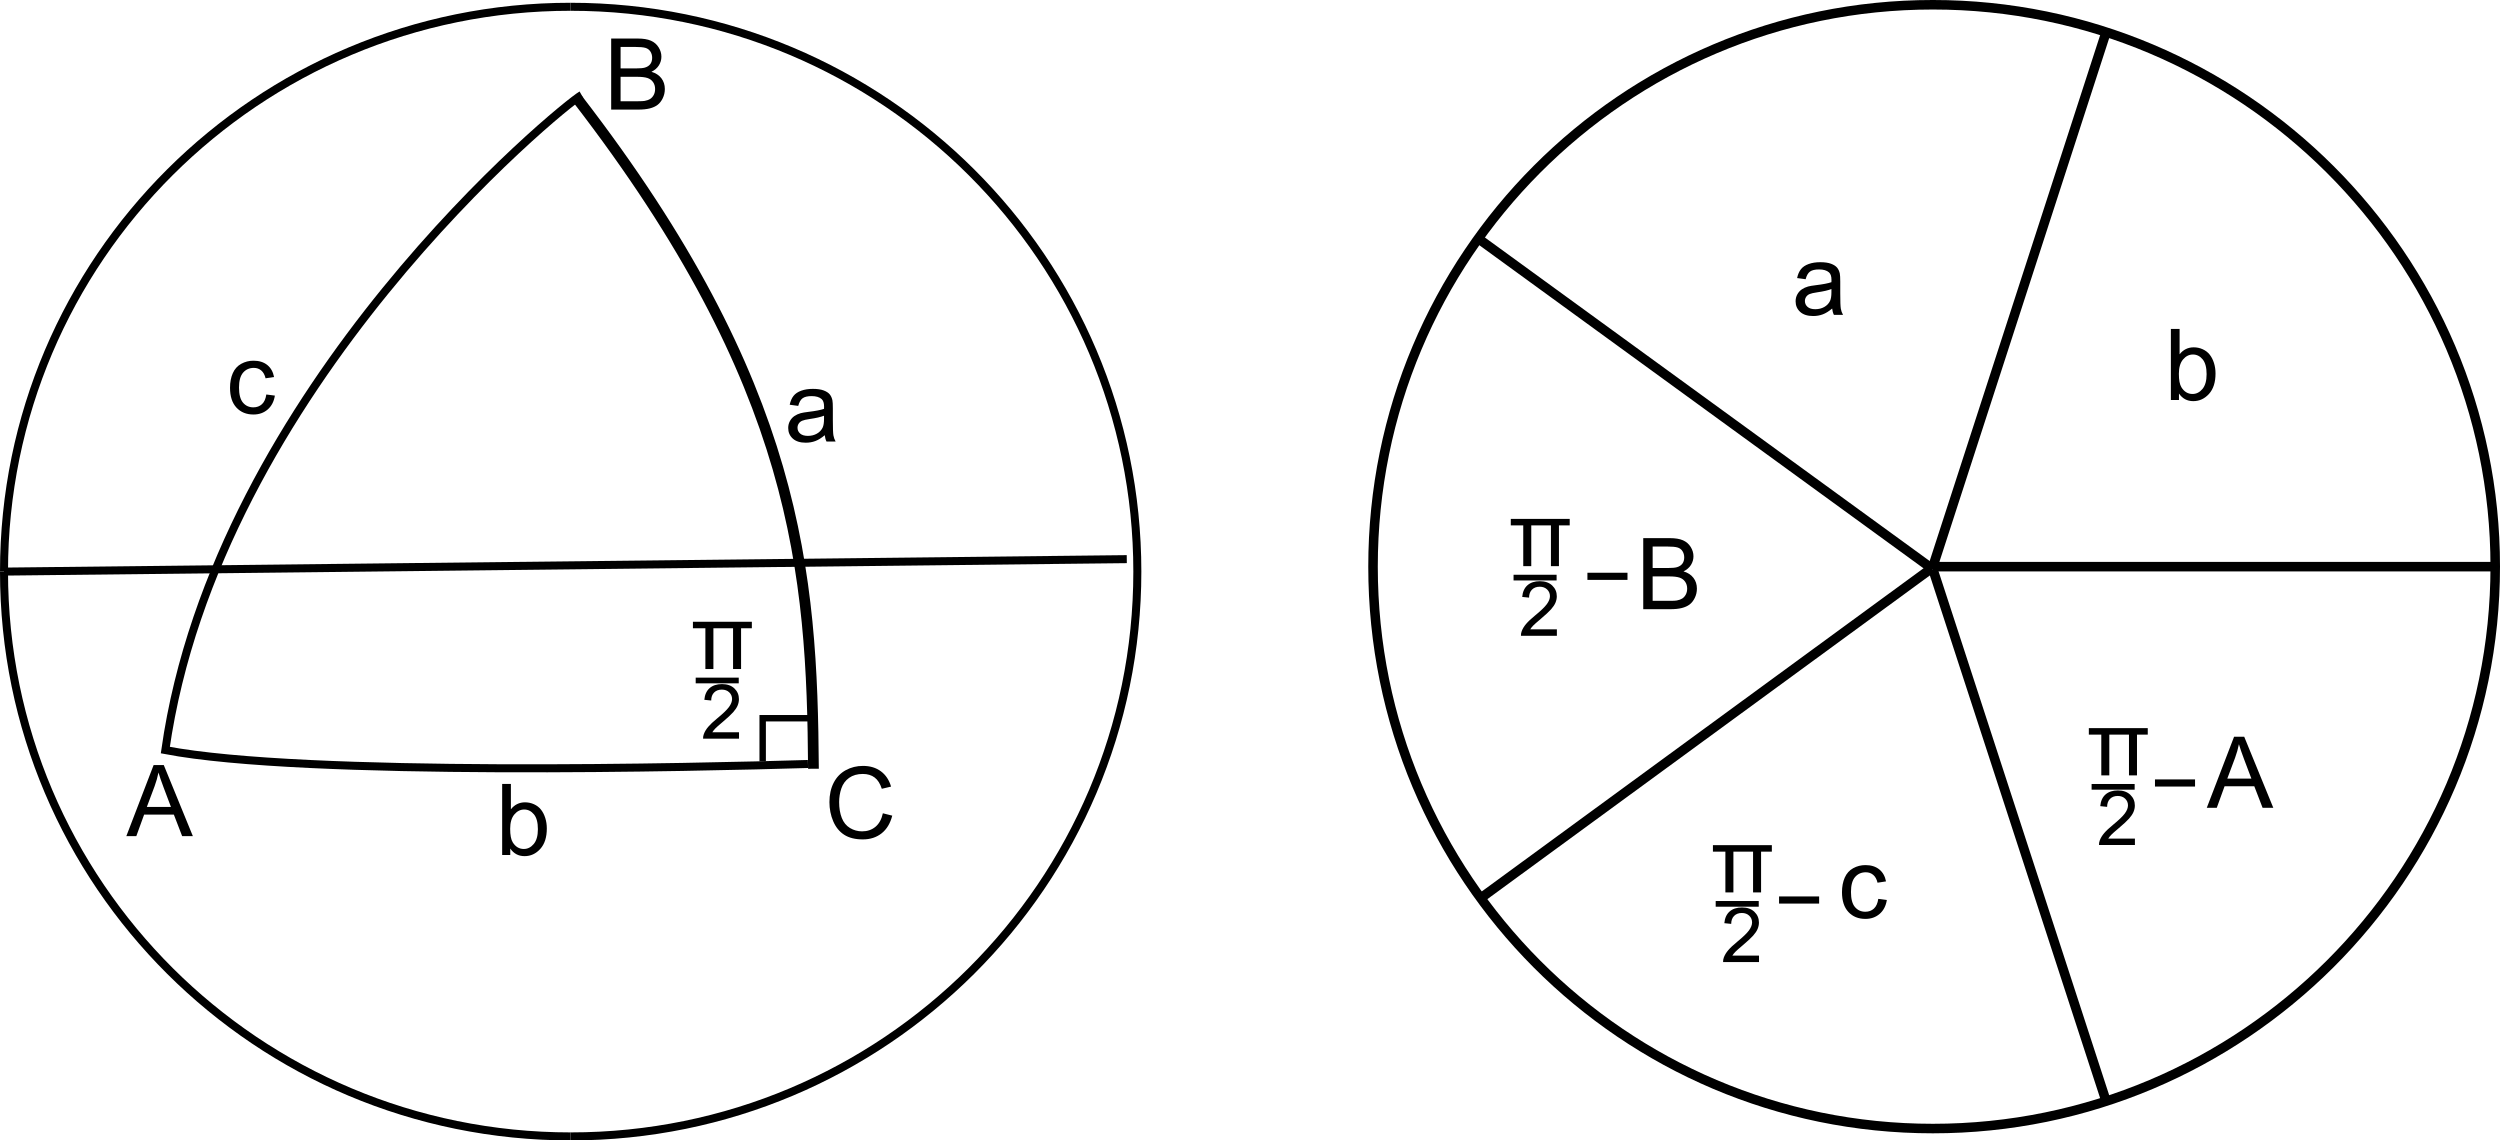 <?xml version="1.0" encoding="UTF-8" standalone="no"?>
<!-- Created with Inkscape (http://www.inkscape.org/) -->

<svg
   xmlns:dc="http://purl.org/dc/elements/1.1/"
   xmlns:cc="http://creativecommons.org/ns#"
   xmlns:rdf="http://www.w3.org/1999/02/22-rdf-syntax-ns#"
   xmlns:svg="http://www.w3.org/2000/svg"
   xmlns="http://www.w3.org/2000/svg"
   xmlns:sodipodi="http://sodipodi.sourceforge.net/DTD/sodipodi-0.dtd"
   xmlns:inkscape="http://www.inkscape.org/namespaces/inkscape"
   width="443.136"
   height="202.144"
   id="svg11420"
   version="1.1"
   inkscape:version="0.48.2 r9819"
   sodipodi:docname="spherical_trigonometry_Napier_right-angled.svg">
  <defs
     id="defs11422" />
  <sodipodi:namedview
     id="base"
     pagecolor="#ffffff"
     bordercolor="#666666"
     borderopacity="1.0"
     inkscape:pageopacity="0.0"
     inkscape:pageshadow="2"
     inkscape:zoom="0.98994949"
     inkscape:cx="275.01665"
     inkscape:cy="-133.54528"
     inkscape:document-units="px"
     inkscape:current-layer="layer1"
     showgrid="false"
     fit-margin-top="0"
     fit-margin-left="0"
     fit-margin-right="0"
     fit-margin-bottom="0"
     inkscape:showpageshadow="false"
     inkscape:window-width="1280"
     inkscape:window-height="948"
     inkscape:window-x="-4"
     inkscape:window-y="-4"
     inkscape:window-maximized="1" />
  <g
     inkscape:label="Layer 1"
     inkscape:groupmode="layer"
     id="layer1"
     transform="translate(-99.983,-196.673)">
    <g
       id="g11131"
       transform="matrix(1.25,0,0,1.25,-205.395,177.839)">
      <path
         id="path10138"
         d="m 598.136,95.421 c 0,-44.024 -35.886,-79.679 -79.748,-79.679 -43.861,0 -79.385,35.655 -79.385,79.679 0,44.024 35.524,79.679 79.385,79.679 43.861,0 79.748,-35.655 79.748,-79.679 z"
         style="fill:none;stroke:#000000;stroke-width:1.351px;stroke-linecap:butt;stroke-linejoin:miter;stroke-miterlimit:4;stroke-opacity:1;stroke-dasharray:none"
         inkscape:connector-curvature="0" />
      <path
         id="path10140"
         d="m 518.388,95.421 79.748,0"
         style="fill:none;stroke:#000000;stroke-width:1.351px;stroke-linecap:butt;stroke-linejoin:miter;stroke-miterlimit:4;stroke-opacity:1;stroke-dasharray:none"
         inkscape:connector-curvature="0" />
      <path
         id="path10142"
         d="M 518.026,95.785 453.865,142.72"
         style="fill:none;stroke:#000000;stroke-width:1.351px;stroke-linecap:butt;stroke-linejoin:miter;stroke-miterlimit:4;stroke-opacity:1;stroke-dasharray:none"
         inkscape:connector-curvature="0" />
      <path
         id="path10144"
         d="m 518.388,95.785 24.649,75.677"
         style="fill:none;stroke:#000000;stroke-width:1.351px;stroke-linecap:butt;stroke-linejoin:miter;stroke-miterlimit:4;stroke-opacity:1;stroke-dasharray:none"
         inkscape:connector-curvature="0" />
      <path
         id="path10146"
         d="M 518.388,95.785 453.865,48.851"
         style="fill:none;stroke:#000000;stroke-width:1.351px;stroke-linecap:butt;stroke-linejoin:miter;stroke-miterlimit:4;stroke-opacity:1;stroke-dasharray:none"
         inkscape:connector-curvature="0" />
      <path
         id="path10148"
         d="M 518.388,95.421 543.037,19.381"
         style="fill:none;stroke:#000000;stroke-width:1.351px;stroke-linecap:butt;stroke-linejoin:miter;stroke-miterlimit:4;stroke-opacity:1;stroke-dasharray:none"
         inkscape:connector-curvature="0" />
      <path
         sodipodi:nodetypes="cc"
         id="path10154"
         d="m 469.404,96.791 5.682,0"
         style="fill:none;stroke:#000000;stroke-width:1.013px;stroke-linecap:butt;stroke-linejoin:miter;stroke-miterlimit:4;stroke-opacity:1;stroke-dasharray:none"
         inkscape:connector-curvature="0" />
      <g
         transform="matrix(1.077,0,0,1.077,409.049,48.351)"
         id="g3974-6-5-1-3-5">
        <g
           id="text3582-5-1-9-9-5"
           style="font-size:12px;fill:none;stroke:#000000;stroke-miterlimit:4;font-family:TimesNewRomanPSMT">
          <path
             inkscape:connector-curvature="0"
             id="path4344"
             style="fill:#000000;stroke:none;font-family:SymbolMT"
             d="m 75.261,81.228 0,5.367 -1.055,0 0,-5.367 -1.641,0 0,-0.855 7.758,0 0,0.855 -1.418,0 0,5.367 -1.055,0 0,-5.367 z" />
        </g>
        <path
           inkscape:connector-curvature="0"
           id="path3586-5-2-4-1-0"
           d="m 72.929,88.103 h 5.668"
           style="font-size:12px;fill:#000000;fill-rule:nonzero;stroke:#000000;stroke-width:0.75;stroke-miterlimit:4;font-family:TimesNewRomanPSMT" />
        <g
           id="text3588-4-6-5-9-3"
           style="font-size:12px;fill:none;stroke:#000000;stroke-miterlimit:4;font-family:TimesNewRomanPSMT">
          <path
             inkscape:connector-curvature="0"
             id="path4347"
             style="font-size:10px;fill:#000000;stroke:none"
             d="m 78.633,94.918 0,0.845 -4.731,0 c -0.006,-0.212 0.028,-0.415 0.103,-0.61 0.12,-0.322 0.313,-0.64 0.579,-0.952 0.265,-0.312 0.649,-0.674 1.15,-1.084 0.778,-0.638 1.304,-1.143 1.577,-1.516 0.273,-0.373 0.41,-0.725 0.41,-1.057 -4e-6,-0.348 -0.125,-0.642 -0.374,-0.881 -0.249,-0.239 -0.574,-0.359 -0.974,-0.359 -0.423,6e-6 -0.762,0.127 -1.016,0.381 -0.254,0.254 -0.382,0.605 -0.386,1.055 l -0.903,-0.093 c 0.062,-0.674 0.295,-1.187 0.698,-1.541 0.404,-0.353 0.946,-0.53 1.626,-0.53 0.687,7e-6 1.23,0.19 1.631,0.571 0.4,0.381 0.601,0.853 0.601,1.416 -5e-6,0.286 -0.059,0.568 -0.176,0.845 -0.117,0.277 -0.312,0.568 -0.583,0.874 -0.272,0.306 -0.723,0.726 -1.355,1.26 -0.527,0.443 -0.866,0.743 -1.016,0.901 -0.15,0.158 -0.273,0.317 -0.371,0.476 z" />
        </g>
      </g>
      <g
         transform="matrix(1.077,0,0,1.077,380.385,2.086)"
         id="g3974-6-5-1-3-5-4">
        <g
           id="text3582-5-1-9-9-5-4"
           style="font-size:12px;fill:none;stroke:#000000;stroke-miterlimit:4;font-family:TimesNewRomanPSMT">
          <path
             inkscape:connector-curvature="0"
             id="path4332"
             style="fill:#000000;stroke:none;font-family:SymbolMT"
             d="m 75.261,81.228 0,5.367 -1.055,0 0,-5.367 -1.641,0 0,-0.855 7.758,0 0,0.855 -1.418,0 0,5.367 -1.055,0 0,-5.367 z" />
        </g>
        <path
           inkscape:connector-curvature="0"
           id="path3586-5-2-4-1-0-9"
           d="m 72.929,88.103 h 5.668"
           style="font-size:12px;fill:#000000;fill-rule:nonzero;stroke:#000000;stroke-width:0.75;stroke-miterlimit:4;font-family:TimesNewRomanPSMT" />
        <g
           id="text3588-4-6-5-9-3-8"
           style="font-size:12px;fill:none;stroke:#000000;stroke-miterlimit:4;font-family:TimesNewRomanPSMT">
          <path
             inkscape:connector-curvature="0"
             id="path4335"
             style="font-size:10px;fill:#000000;stroke:none"
             d="m 78.633,94.918 0,0.845 -4.731,0 c -0.006,-0.212 0.028,-0.415 0.103,-0.61 0.12,-0.322 0.313,-0.64 0.579,-0.952 0.265,-0.312 0.649,-0.674 1.15,-1.084 0.778,-0.638 1.304,-1.143 1.577,-1.516 0.273,-0.373 0.41,-0.725 0.41,-1.057 -4e-6,-0.348 -0.125,-0.642 -0.374,-0.881 -0.249,-0.239 -0.574,-0.359 -0.974,-0.359 -0.423,6e-6 -0.762,0.127 -1.016,0.381 -0.254,0.254 -0.382,0.605 -0.386,1.055 l -0.903,-0.093 c 0.062,-0.674 0.295,-1.187 0.698,-1.541 0.404,-0.353 0.946,-0.53 1.626,-0.53 0.687,7e-6 1.23,0.19 1.631,0.571 0.4,0.381 0.601,0.853 0.601,1.416 -5e-6,0.286 -0.059,0.568 -0.176,0.845 -0.117,0.277 -0.312,0.568 -0.583,0.874 -0.272,0.306 -0.723,0.726 -1.355,1.26 -0.527,0.443 -0.866,0.743 -1.016,0.901 -0.15,0.158 -0.273,0.317 -0.371,0.476 z" />
        </g>
      </g>
      <g
         transform="matrix(1.077,0,0,1.077,462.354,31.756)"
         id="g3974-6-5-1-3-5-6">
        <g
           id="text3582-5-1-9-9-5-6"
           style="font-size:12px;fill:none;stroke:#000000;stroke-miterlimit:4;font-family:TimesNewRomanPSMT">
          <path
             inkscape:connector-curvature="0"
             id="path4326"
             style="fill:#000000;stroke:none;font-family:SymbolMT"
             d="m 75.261,81.228 0,5.367 -1.055,0 0,-5.367 -1.641,0 0,-0.855 7.758,0 0,0.855 -1.418,0 0,5.367 -1.055,0 0,-5.367 z" />
        </g>
        <path
           inkscape:connector-curvature="0"
           id="path3586-5-2-4-1-0-7"
           d="m 72.929,88.103 h 5.668"
           style="font-size:12px;fill:#000000;fill-rule:nonzero;stroke:#000000;stroke-width:0.75;stroke-miterlimit:4;font-family:TimesNewRomanPSMT" />
        <g
           id="text3588-4-6-5-9-3-2"
           style="font-size:12px;fill:none;stroke:#000000;stroke-miterlimit:4;font-family:TimesNewRomanPSMT">
          <path
             inkscape:connector-curvature="0"
             id="path4329"
             style="font-size:10px;fill:#000000;stroke:none"
             d="m 78.633,94.918 0,0.845 -4.731,0 c -0.006,-0.212 0.028,-0.415 0.103,-0.61 0.12,-0.322 0.313,-0.64 0.579,-0.952 0.265,-0.312 0.649,-0.674 1.15,-1.084 0.778,-0.638 1.304,-1.143 1.577,-1.516 0.273,-0.373 0.41,-0.725 0.41,-1.057 -4e-6,-0.348 -0.125,-0.642 -0.374,-0.881 -0.249,-0.239 -0.574,-0.359 -0.974,-0.359 -0.423,6e-6 -0.762,0.127 -1.016,0.381 -0.254,0.254 -0.382,0.605 -0.386,1.055 l -0.903,-0.093 c 0.062,-0.674 0.295,-1.187 0.698,-1.541 0.404,-0.353 0.946,-0.53 1.626,-0.53 0.687,7e-6 1.23,0.19 1.631,0.571 0.4,0.381 0.601,0.853 0.601,1.416 -5e-6,0.286 -0.059,0.568 -0.176,0.845 -0.117,0.277 -0.312,0.568 -0.583,0.874 -0.272,0.306 -0.723,0.726 -1.355,1.26 -0.527,0.443 -0.866,0.743 -1.016,0.901 -0.15,0.158 -0.273,0.317 -0.371,0.476 z" />
        </g>
      </g>
      <path
         sodipodi:nodetypes="cc"
         id="path10154-8"
         d="m 549.886,126.097 5.682,0"
         style="fill:none;stroke:#000000;stroke-width:1.013px;stroke-linecap:butt;stroke-linejoin:miter;stroke-miterlimit:4;stroke-opacity:1;stroke-dasharray:none"
         inkscape:connector-curvature="0" />
      <path
         sodipodi:nodetypes="cc"
         id="path10154-1"
         d="m 496.58,142.692 5.682,0"
         style="fill:none;stroke:#000000;stroke-width:1.013px;stroke-linecap:butt;stroke-linejoin:miter;stroke-miterlimit:4;stroke-opacity:1;stroke-dasharray:none"
         inkscape:connector-curvature="0" />
      <g
         transform="translate(214.476,1.21)"
         id="text10646"
         style="font-size:14.081px;font-style:normal;font-variant:normal;font-weight:normal;font-stretch:normal;text-align:start;line-height:125%;letter-spacing:0px;word-spacing:0px;writing-mode:lr-tb;text-anchor:start;fill:#000000;fill-opacity:1;stroke:none;font-family:Arial;-inkscape-font-specification:Arial">
        <path
           inkscape:connector-curvature="0"
           id="path4305"
           d="m 338.812,70.576 -1.148,0 0,-10.079 1.238,0 0,3.596 c 0.523,-0.655 1.189,-0.983 2.001,-0.983 0.449,8e-6 0.874,0.091 1.275,0.272 0.401,0.181 0.731,0.435 0.99,0.763 0.259,0.328 0.462,0.723 0.608,1.186 0.147,0.463 0.22,0.958 0.22,1.485 -1e-5,1.251 -0.309,2.218 -0.928,2.901 -0.619,0.683 -1.361,1.024 -2.228,1.024 -0.862,-10e-7 -1.538,-0.36 -2.028,-1.079 z m -0.014,-3.706 c -1e-5,0.875 0.119,1.508 0.358,1.898 0.39,0.637 0.917,0.956 1.581,0.956 0.541,10e-7 1.008,-0.235 1.403,-0.705 0.394,-0.47 0.591,-1.17 0.591,-2.1 -1e-5,-0.953 -0.189,-1.657 -0.567,-2.111 -0.378,-0.454 -0.835,-0.681 -1.372,-0.681 -0.541,7e-6 -1.008,0.235 -1.403,0.705 -0.394,0.47 -0.591,1.149 -0.591,2.039 z" />
      </g>
      <g
         transform="translate(214.476,1.21)"
         id="text10654"
         style="font-size:14.081px;font-style:normal;font-variant:normal;font-weight:normal;font-stretch:normal;text-align:start;line-height:125%;letter-spacing:0px;word-spacing:0px;writing-mode:lr-tb;text-anchor:start;fill:#000000;fill-opacity:1;stroke:none;font-family:Arial;-inkscape-font-specification:Arial">
        <path
           inkscape:connector-curvature="0"
           id="path4299"
           d="m 289.632,57.606 c -0.458,0.39 -0.9,0.665 -1.323,0.825 -0.424,0.16 -0.879,0.241 -1.365,0.241 -0.802,0 -1.419,-0.196 -1.849,-0.588 -0.431,-0.392 -0.646,-0.893 -0.646,-1.502 0,-0.358 0.081,-0.684 0.244,-0.98 0.163,-0.296 0.376,-0.533 0.639,-0.712 0.264,-0.179 0.56,-0.314 0.89,-0.406 0.243,-0.064 0.61,-0.126 1.1,-0.186 0.999,-0.119 1.735,-0.261 2.207,-0.426 0.005,-0.17 0.007,-0.277 0.007,-0.323 -10e-6,-0.504 -0.117,-0.859 -0.351,-1.066 -0.316,-0.28 -0.786,-0.419 -1.409,-0.419 -0.582,6e-6 -1.012,0.102 -1.289,0.306 -0.277,0.204 -0.482,0.565 -0.615,1.083 l -1.21,-0.165 c 0.11,-0.518 0.291,-0.936 0.543,-1.255 0.252,-0.319 0.616,-0.564 1.093,-0.736 0.477,-0.172 1.029,-0.258 1.657,-0.258 0.623,7e-6 1.13,0.073 1.519,0.22 0.39,0.147 0.676,0.331 0.859,0.553 0.183,0.222 0.312,0.503 0.385,0.842 0.041,0.211 0.062,0.591 0.062,1.141 l 0,1.65 c -10e-6,1.15 0.026,1.878 0.079,2.183 0.053,0.305 0.157,0.597 0.313,0.877 l -1.293,0 C 289.752,58.25 289.669,57.95 289.632,57.606 z m -0.103,-2.764 c -0.449,0.183 -1.123,0.339 -2.021,0.468 -0.509,0.073 -0.869,0.156 -1.079,0.248 -0.211,0.092 -0.374,0.226 -0.488,0.402 -0.115,0.176 -0.172,0.372 -0.172,0.588 0,0.33 0.125,0.605 0.375,0.825 0.25,0.22 0.615,0.33 1.097,0.33 0.477,10e-7 0.901,-0.104 1.272,-0.313 0.371,-0.209 0.644,-0.494 0.818,-0.856 0.133,-0.28 0.199,-0.692 0.199,-1.238 z" />
      </g>
      <g
         transform="translate(214.476,1.21)"
         id="text10662"
         style="font-size:14.081px;font-style:normal;font-variant:normal;font-weight:normal;font-stretch:normal;text-align:start;line-height:125%;letter-spacing:0px;word-spacing:0px;writing-mode:lr-tb;text-anchor:start;fill:#000000;fill-opacity:1;stroke:none;font-family:Arial;-inkscape-font-specification:Arial">
        <path
           inkscape:connector-curvature="0"
           id="path4293"
           d="m 296.17,141.322 1.217,0.158 c -0.133,0.839 -0.473,1.495 -1.021,1.97 -0.548,0.474 -1.22,0.712 -2.018,0.712 -0.999,0 -1.802,-0.327 -2.41,-0.98 -0.607,-0.653 -0.911,-1.589 -0.911,-2.809 0,-0.788 0.131,-1.478 0.392,-2.069 0.261,-0.591 0.659,-1.035 1.193,-1.33 0.534,-0.296 1.115,-0.443 1.743,-0.443 0.793,0 1.442,0.201 1.946,0.602 0.504,0.401 0.827,0.971 0.969,1.709 l -1.203,0.186 c -0.115,-0.49 -0.317,-0.859 -0.608,-1.107 -0.291,-0.248 -0.643,-0.371 -1.055,-0.371 -0.623,1e-5 -1.13,0.223 -1.519,0.67 -0.39,0.447 -0.584,1.154 -0.584,2.121 0,0.981 0.188,1.694 0.564,2.138 0.376,0.445 0.866,0.667 1.471,0.667 0.486,0 0.891,-0.149 1.217,-0.447 0.325,-0.298 0.532,-0.756 0.619,-1.375 z" />
      </g>
      <g
         transform="translate(214.476,1.21)"
         id="text10666"
         style="font-size:14.081px;font-style:normal;font-variant:normal;font-weight:normal;font-stretch:normal;text-align:start;line-height:125%;letter-spacing:0px;word-spacing:0px;writing-mode:lr-tb;text-anchor:start;fill:#000000;fill-opacity:1;stroke:none;font-family:Arial;-inkscape-font-specification:Arial">
        <path
           inkscape:connector-curvature="0"
           id="path4290"
           d="m 342.756,128.407 3.871,-10.079 1.437,0 4.125,10.079 -1.519,0 -1.176,-3.053 -4.215,0 -1.107,3.053 z m 2.908,-4.139 3.417,0 -1.052,-2.791 c -0.321,-0.848 -0.559,-1.545 -0.715,-2.09 -0.128,0.646 -0.309,1.288 -0.543,1.925 z" />
      </g>
      <g
         transform="translate(214.476,1.21)"
         id="text10670"
         style="font-size:14.081px;font-style:normal;font-variant:normal;font-weight:normal;font-stretch:normal;text-align:start;line-height:125%;letter-spacing:0px;word-spacing:0px;writing-mode:lr-tb;text-anchor:start;fill:#000000;fill-opacity:1;stroke:none;font-family:Arial;-inkscape-font-specification:Arial">
        <path
           inkscape:connector-curvature="0"
           id="path4287"
           d="m 262.844,100.246 0,-10.079 3.781,0 c 0.77,1e-5 1.388,0.102 1.853,0.306 0.465,0.204 0.83,0.518 1.093,0.942 0.264,0.424 0.395,0.867 0.395,1.33 -1e-5,0.431 -0.117,0.837 -0.351,1.217 -0.234,0.38 -0.587,0.688 -1.059,0.921 0.61,0.179 1.078,0.484 1.406,0.914 0.328,0.431 0.492,0.94 0.492,1.526 -1e-5,0.472 -0.1,0.911 -0.299,1.317 -0.199,0.406 -0.446,0.718 -0.739,0.938 -0.293,0.22 -0.661,0.386 -1.103,0.498 -0.442,0.112 -0.984,0.168 -1.626,0.168 z m 1.334,-5.844 2.179,0 c 0.591,6e-6 1.015,-0.039 1.272,-0.117 0.339,-0.101 0.595,-0.268 0.767,-0.502 0.172,-0.234 0.258,-0.527 0.258,-0.88 -10e-6,-0.335 -0.08,-0.629 -0.241,-0.883 -0.16,-0.254 -0.39,-0.429 -0.688,-0.523 -0.298,-0.094 -0.809,-0.141 -1.533,-0.141 l -2.014,0 z m 0,4.655 2.509,0 c 0.431,10e-7 0.733,-0.016 0.908,-0.048 0.307,-0.055 0.564,-0.147 0.77,-0.275 0.206,-0.128 0.376,-0.315 0.509,-0.56 0.133,-0.245 0.199,-0.528 0.199,-0.849 0,-0.376 -0.096,-0.702 -0.289,-0.98 -0.193,-0.277 -0.46,-0.472 -0.801,-0.584 -0.341,-0.112 -0.833,-0.168 -1.475,-0.168 l -2.331,0 z" />
      </g>
    </g>
    <g
       id="g11093"
       transform="matrix(1.25,0,0,1.25,-973.355,-70.212)">
      <path
         d="M 906.21,365.017"
         id="path6367-4-6-1"
         inkscape:connector-curvature="0"
         style="font-size:12px;fill:none;stroke:#000000;stroke-width:1.137;stroke-miterlimit:4;font-family:TimesNewRomanPSMT" />
      <path
         d="M 906.21,365.017"
         id="path6369-5-3-4"
         inkscape:connector-curvature="0"
         style="font-size:12px;fill:none;stroke:#000000;stroke-width:1.137;stroke-miterlimit:4;font-family:TimesNewRomanPSMT" />
      <path
         d="M 917.053,366.355"
         id="path6375-8-8-3"
         inkscape:connector-curvature="0"
         style="font-size:12px;fill:none;stroke:#000000;stroke-width:1.137;stroke-miterlimit:4;font-family:TimesNewRomanPSMT" />
      <path
         d="M 1004.438,310.322"
         id="path6377-8-7-1"
         inkscape:connector-curvature="0"
         style="font-size:12px;fill:none;stroke:#000000;stroke-width:1.137;stroke-miterlimit:4;font-family:TimesNewRomanPSMT" />
      <path
         d="m 939.591,214.47 c 44.38,0 80.358,35.859 80.358,80.094 0,44.232 -35.978,80.091 -80.358,80.091"
         id="path6461-2-6-0"
         inkscape:connector-curvature="0"
         style="font-size:12px;fill:none;stroke:#000000;stroke-width:1.137;stroke-miterlimit:4;font-family:TimesNewRomanPSMT" />
      <path
         d="m 859.239,294.563 c 0,-44.234 35.975,-80.094 80.353,-80.094"
         id="path6463-7-1-4"
         inkscape:connector-curvature="0"
         style="font-size:12px;fill:none;stroke:#000000;stroke-width:1.137;stroke-miterlimit:4;font-family:TimesNewRomanPSMT" />
      <path
         d="m 939.591,374.655 c -44.378,0 -80.353,-35.859 -80.353,-80.091"
         id="path6465-0-7-0"
         inkscape:connector-curvature="0"
         style="font-size:12px;fill:none;stroke:#000000;stroke-width:1.137;stroke-miterlimit:4;font-family:TimesNewRomanPSMT" />
      <path
         d="M 914.088,303.856"
         id="path6467-3-2-7"
         inkscape:connector-curvature="0"
         style="font-size:12px;fill:none;stroke:#000000;stroke-width:1.137;stroke-miterlimit:4;font-family:TimesNewRomanPSMT" />
      <path
         d="M 914.019,306.024"
         id="path6469-1-3-9"
         inkscape:connector-curvature="0"
         style="font-size:12px;fill:none;stroke:#000000;stroke-width:1.137;stroke-miterlimit:4;font-family:TimesNewRomanPSMT" />
      <path
         d="M 914.219,307.264"
         id="path6471-3-7-0"
         inkscape:connector-curvature="0"
         style="font-size:12px;fill:none;stroke:#000000;stroke-width:1.137;stroke-miterlimit:4;font-family:TimesNewRomanPSMT" />
      <path
         style="font-size:12px;fill:none;stroke:#000000;stroke-width:1.137;stroke-miterlimit:4;stroke-dasharray:4.547, 2.273;font-family:TimesNewRomanPSMT"
         d="M 939.595,294.562"
         id="path6473-3-8-8"
         inkscape:connector-curvature="0" />
      <path
         style="font-size:12px;fill:#1eaac6;fill-rule:nonzero;stroke:none;font-family:TimesNewRomanPSMT"
         d="M 932.432,249.301"
         id="path6475-7-5-1"
         inkscape:connector-curvature="0" />
      <path
         d="M 928.91,277.52"
         id="path6477-0-8-4"
         inkscape:connector-curvature="0"
         style="font-size:12px;fill:none;stroke:#000000;stroke-width:1.137;stroke-miterlimit:4;font-family:TimesNewRomanPSMT" />
      <path
         style="font-size:12px;fill:none;stroke:#000000;stroke-width:0.853;stroke-miterlimit:4;font-family:TimesNewRomanPSMT"
         d="M 939.679,276.481"
         id="path6479-9-5-0"
         inkscape:connector-curvature="0" />
      <path
         style="font-size:12px;fill:none;stroke:#000000;stroke-width:0.853;stroke-miterlimit:4;font-family:TimesNewRomanPSMT"
         d="M 930.785,273.94"
         id="path6481-5-8-7"
         inkscape:connector-curvature="0" />
      <path
         d="M 859.239,294.563 1018.452,292.796"
         id="path6487-3-3-5"
         inkscape:connector-curvature="0"
         style="font-size:12px;fill:none;stroke:#000000;stroke-width:1.137;stroke-miterlimit:4;font-family:TimesNewRomanPSMT" />
      <path
         sodipodi:nodetypes="ccc"
         d="m 941.137,226.973 c -2.729,1.547 -51.712,41.481 -59.024,92.899 19.742,3.791 76.124,2.427 91.128,1.972"
         id="path6489-7-1-3"
         inkscape:connector-curvature="0"
         style="font-size:12px;fill:none;stroke:#000000;stroke-width:1.137;stroke-miterlimit:4;font-family:TimesNewRomanPSMT" />
      <path
         sodipodi:nodetypes="cc"
         d="m 940.544,227.525 c 31.35,40.609 33.285,67.273 33.476,94.994"
         id="path6491-8-0-8"
         inkscape:connector-curvature="0"
         style="font-size:12px;fill:none;stroke:#000000;stroke-width:1.523;stroke-miterlimit:4;font-family:TimesNewRomanPSMT" />
      <path
         inkscape:connector-curvature="0"
         id="path11211"
         d="m 966.82,321.464 0,-6.109 6.43,0"
         style="fill:none;stroke:#000000;stroke-width:0.909px;stroke-linecap:butt;stroke-linejoin:miter;stroke-opacity:1" />
      <g
         transform="translate(270.476,1.21)"
         id="text3582-5-1-9-9-2-3"
         style="font-size:12.923px;fill:none;stroke:#000000;stroke-width:1.077;stroke-miterlimit:4;font-family:TimesNewRomanPSMT">
        <path
           inkscape:connector-curvature="0"
           id="path4249"
           style="fill:#000000;stroke:none;font-family:SymbolMT"
           d="m 689.357,301.388 0,5.78 -1.136,0 0,-5.78 -1.767,0 0,-0.921 8.355,0 0,0.921 -1.527,0 0,5.78 -1.136,0 0,-5.78 z" />
      </g>
      <path
         style="font-size:12px;fill:#000000;fill-rule:nonzero;stroke:#000000;stroke-width:0.808;stroke-miterlimit:4;font-family:TimesNewRomanPSMT"
         d="m 957.322,310.003 h 6.104"
         id="path3586-5-2-4-1-1-1"
         inkscape:connector-curvature="0" />
      <g
         transform="translate(270.476,1.21)"
         id="text3588-4-6-5-9-5-0"
         style="font-size:12.923px;fill:none;stroke:#000000;stroke-width:1.077;stroke-miterlimit:4;font-family:TimesNewRomanPSMT">
        <path
           inkscape:connector-curvature="0"
           id="path4246"
           style="font-size:10.769px;fill:#000000;stroke:none"
           d="m 692.989,316.132 0,0.91 -5.096,0 c -0.007,-0.228 0.03,-0.447 0.11,-0.657 0.13,-0.347 0.337,-0.689 0.623,-1.025 0.286,-0.337 0.699,-0.726 1.238,-1.167 0.838,-0.687 1.404,-1.231 1.699,-1.633 0.294,-0.401 0.442,-0.781 0.442,-1.138 0,-0.375 -0.134,-0.691 -0.402,-0.949 -0.268,-0.258 -0.618,-0.386 -1.049,-0.387 -0.456,1e-5 -0.82,0.137 -1.094,0.41 -0.273,0.273 -0.412,0.652 -0.415,1.136 l -0.973,-0.1 c 0.067,-0.726 0.317,-1.279 0.752,-1.659 0.435,-0.38 1.018,-0.571 1.751,-0.571 0.74,10e-6 1.325,0.205 1.756,0.615 0.431,0.41 0.647,0.918 0.647,1.525 0,0.308 -0.063,0.612 -0.189,0.91 -0.126,0.298 -0.336,0.612 -0.628,0.941 -0.293,0.33 -0.779,0.782 -1.459,1.357 -0.568,0.477 -0.933,0.8 -1.094,0.97 -0.161,0.17 -0.294,0.341 -0.4,0.513 z" />
      </g>
      <g
         transform="translate(270.476,1.21)"
         id="text10674-0-1"
         style="font-size:14.081px;font-style:normal;font-variant:normal;font-weight:normal;font-stretch:normal;text-align:start;line-height:125%;letter-spacing:0px;word-spacing:0px;writing-mode:lr-tb;text-anchor:start;fill:#000000;fill-opacity:1;stroke:none;font-family:Arial;-inkscape-font-specification:Arial">
        <path
           inkscape:connector-curvature="0"
           id="path4243"
           d="m 606.109,330.862 3.871,-10.079 1.437,0 4.125,10.079 -1.519,0 -1.176,-3.053 -4.215,0 -1.107,3.053 z m 2.908,-4.139 3.417,0 -1.052,-2.791 c -0.321,-0.848 -0.559,-1.545 -0.715,-2.09 -0.128,0.646 -0.309,1.288 -0.543,1.925 z" />
      </g>
      <g
         transform="translate(270.476,1.21)"
         id="text10678-5-3"
         style="font-size:14.081px;font-style:normal;font-variant:normal;font-weight:normal;font-stretch:normal;text-align:start;line-height:125%;letter-spacing:0px;word-spacing:0px;writing-mode:lr-tb;text-anchor:start;fill:#000000;fill-opacity:1;stroke:none;font-family:Arial;-inkscape-font-specification:Arial">
        <path
           inkscape:connector-curvature="0"
           id="path4240"
           d="m 674.862,227.842 0,-10.079 3.781,0 c 0.77,1e-5 1.388,0.102 1.853,0.306 0.465,0.204 0.83,0.518 1.093,0.942 0.264,0.424 0.395,0.867 0.395,1.33 -10e-6,0.431 -0.117,0.837 -0.351,1.217 -0.234,0.38 -0.587,0.688 -1.059,0.921 0.61,0.179 1.078,0.484 1.406,0.914 0.328,0.431 0.492,0.94 0.492,1.526 -1e-5,0.472 -0.1,0.911 -0.299,1.317 -0.199,0.406 -0.446,0.718 -0.739,0.938 -0.293,0.22 -0.661,0.386 -1.103,0.498 -0.442,0.112 -0.984,0.168 -1.626,0.168 z m 1.334,-5.844 2.179,0 c 0.591,1e-5 1.015,-0.039 1.272,-0.117 0.339,-0.101 0.595,-0.268 0.767,-0.502 0.172,-0.234 0.258,-0.527 0.258,-0.88 0,-0.335 -0.08,-0.629 -0.241,-0.883 -0.16,-0.254 -0.39,-0.429 -0.688,-0.523 -0.298,-0.094 -0.809,-0.141 -1.533,-0.141 l -2.014,0 z m 0,4.655 2.509,0 c 0.431,0 0.733,-0.016 0.908,-0.048 0.307,-0.055 0.564,-0.147 0.77,-0.275 0.206,-0.128 0.376,-0.315 0.509,-0.56 0.133,-0.245 0.199,-0.528 0.199,-0.849 -1e-5,-0.376 -0.096,-0.702 -0.289,-0.98 -0.193,-0.277 -0.46,-0.472 -0.801,-0.584 -0.341,-0.112 -0.833,-0.168 -1.475,-0.168 l -2.331,0 z" />
      </g>
      <g
         transform="translate(270.476,1.21)"
         id="text10682-0-0"
         style="font-size:14.081px;font-style:normal;font-variant:normal;font-weight:normal;font-stretch:normal;text-align:start;line-height:125%;letter-spacing:0px;word-spacing:0px;writing-mode:lr-tb;text-anchor:start;fill:#000000;fill-opacity:1;stroke:none;font-family:Arial;-inkscape-font-specification:Arial">
        <path
           inkscape:connector-curvature="0"
           id="path4237"
           d="m 713.386,327.623 1.334,0.337 c -0.28,1.095 -0.783,1.931 -1.509,2.506 -0.727,0.575 -1.615,0.863 -2.664,0.863 -1.086,0 -1.97,-0.221 -2.65,-0.663 -0.681,-0.442 -1.199,-1.083 -1.554,-1.922 -0.355,-0.839 -0.533,-1.739 -0.533,-2.702 0,-1.05 0.201,-1.965 0.602,-2.747 0.401,-0.781 0.972,-1.375 1.712,-1.781 0.74,-0.406 1.555,-0.608 2.444,-0.608 1.008,10e-6 1.856,0.257 2.544,0.77 0.688,0.513 1.167,1.235 1.437,2.166 l -1.313,0.309 c -0.234,-0.733 -0.573,-1.267 -1.018,-1.602 -0.445,-0.335 -1.004,-0.502 -1.678,-0.502 -0.775,10e-6 -1.422,0.186 -1.942,0.557 -0.52,0.371 -0.886,0.87 -1.097,1.495 -0.211,0.626 -0.316,1.271 -0.316,1.935 0,0.857 0.125,1.605 0.375,2.245 0.25,0.639 0.638,1.117 1.165,1.434 0.527,0.316 1.098,0.474 1.712,0.474 0.747,0 1.38,-0.215 1.898,-0.646 0.518,-0.431 0.869,-1.07 1.052,-1.918 z" />
      </g>
      <g
         transform="translate(270.476,1.21)"
         id="text10654-1-6"
         style="font-size:14.081px;font-style:normal;font-variant:normal;font-weight:normal;font-stretch:normal;text-align:start;line-height:125%;letter-spacing:0px;word-spacing:0px;writing-mode:lr-tb;text-anchor:start;fill:#000000;fill-opacity:1;stroke:none;font-family:Arial;-inkscape-font-specification:Arial">
        <path
           inkscape:connector-curvature="0"
           id="path4234"
           d="m 705.147,274.01 c -0.458,0.39 -0.9,0.665 -1.323,0.825 -0.424,0.16 -0.879,0.241 -1.365,0.241 -0.802,0 -1.419,-0.196 -1.849,-0.588 -0.431,-0.392 -0.646,-0.893 -0.646,-1.502 0,-0.358 0.081,-0.684 0.244,-0.98 0.163,-0.296 0.376,-0.533 0.639,-0.712 0.264,-0.179 0.56,-0.314 0.89,-0.406 0.243,-0.064 0.61,-0.126 1.1,-0.186 0.999,-0.119 1.735,-0.261 2.207,-0.426 0.005,-0.17 0.007,-0.277 0.007,-0.323 -10e-6,-0.504 -0.117,-0.859 -0.351,-1.066 -0.316,-0.28 -0.786,-0.419 -1.409,-0.419 -0.582,10e-6 -1.012,0.102 -1.289,0.306 -0.277,0.204 -0.482,0.565 -0.615,1.083 l -1.21,-0.165 c 0.11,-0.518 0.291,-0.936 0.543,-1.255 0.252,-0.319 0.616,-0.564 1.093,-0.736 0.477,-0.172 1.029,-0.258 1.657,-0.258 0.623,0 1.13,0.073 1.519,0.22 0.39,0.147 0.676,0.331 0.859,0.553 0.183,0.222 0.312,0.503 0.385,0.842 0.041,0.211 0.062,0.591 0.062,1.141 l 0,1.65 c 0,1.15 0.026,1.878 0.079,2.183 0.053,0.305 0.157,0.597 0.313,0.877 l -1.293,0 c -0.128,-0.257 -0.211,-0.557 -0.248,-0.901 z m -0.103,-2.764 c -0.449,0.183 -1.123,0.339 -2.021,0.468 -0.509,0.073 -0.869,0.156 -1.079,0.248 -0.211,0.092 -0.374,0.226 -0.488,0.402 -0.115,0.176 -0.172,0.372 -0.172,0.588 0,0.33 0.125,0.605 0.375,0.825 0.25,0.22 0.615,0.33 1.097,0.33 0.477,0 0.901,-0.104 1.272,-0.313 0.371,-0.209 0.644,-0.494 0.818,-0.856 0.133,-0.28 0.199,-0.692 0.199,-1.238 z" />
      </g>
      <g
         transform="translate(270.476,1.21)"
         id="text10650-0-0"
         style="font-size:14.081px;font-style:normal;font-variant:normal;font-weight:normal;font-stretch:normal;text-align:start;line-height:125%;letter-spacing:0px;word-spacing:0px;writing-mode:lr-tb;text-anchor:start;fill:#000000;fill-opacity:1;stroke:none;font-family:Arial;-inkscape-font-specification:Arial">
        <path
           inkscape:connector-curvature="0"
           id="path4231"
           d="m 660.551,333.538 -1.148,0 0,-10.079 1.238,0 0,3.596 c 0.523,-0.655 1.189,-0.983 2.001,-0.983 0.449,10e-6 0.874,0.09 1.275,0.272 0.401,0.181 0.731,0.435 0.99,0.763 0.259,0.328 0.462,0.723 0.608,1.186 0.147,0.463 0.22,0.958 0.22,1.485 0,1.251 -0.309,2.218 -0.928,2.901 -0.619,0.683 -1.361,1.024 -2.228,1.024 -0.862,0 -1.538,-0.36 -2.028,-1.079 z m -0.014,-3.706 c 0,0.875 0.119,1.508 0.358,1.898 0.39,0.637 0.917,0.956 1.581,0.956 0.541,0 1.008,-0.235 1.403,-0.705 0.394,-0.47 0.591,-1.17 0.591,-2.1 -10e-6,-0.953 -0.189,-1.657 -0.567,-2.111 -0.378,-0.454 -0.835,-0.681 -1.372,-0.681 -0.541,1e-5 -1.008,0.235 -1.403,0.705 -0.394,0.47 -0.591,1.149 -0.591,2.039 z" />
      </g>
      <g
         transform="translate(270.476,1.21)"
         id="text10662-8-8"
         style="font-size:14.081px;font-style:normal;font-variant:normal;font-weight:normal;font-stretch:normal;text-align:start;line-height:125%;letter-spacing:0px;word-spacing:0px;writing-mode:lr-tb;text-anchor:start;fill:#000000;fill-opacity:1;stroke:none;font-family:Arial;-inkscape-font-specification:Arial">
        <path
           inkscape:connector-curvature="0"
           id="path4228"
           d="m 625.956,268.238 1.217,0.158 c -0.133,0.839 -0.473,1.495 -1.021,1.97 -0.548,0.474 -1.22,0.712 -2.018,0.712 -0.999,0 -1.802,-0.327 -2.41,-0.98 -0.607,-0.653 -0.911,-1.589 -0.911,-2.809 0,-0.788 0.131,-1.478 0.392,-2.069 0.261,-0.591 0.659,-1.035 1.193,-1.33 0.534,-0.296 1.115,-0.443 1.743,-0.443 0.793,1e-5 1.442,0.201 1.946,0.602 0.504,0.401 0.827,0.971 0.969,1.709 l -1.203,0.186 c -0.115,-0.49 -0.317,-0.859 -0.608,-1.107 -0.291,-0.248 -0.643,-0.371 -1.055,-0.371 -0.623,10e-6 -1.13,0.223 -1.519,0.67 -0.39,0.447 -0.584,1.154 -0.584,2.121 0,0.981 0.188,1.694 0.564,2.138 0.376,0.445 0.866,0.667 1.471,0.667 0.486,0 0.891,-0.149 1.217,-0.447 0.325,-0.298 0.532,-0.756 0.619,-1.375 z" />
      </g>
    </g>
  </g>
</svg>
